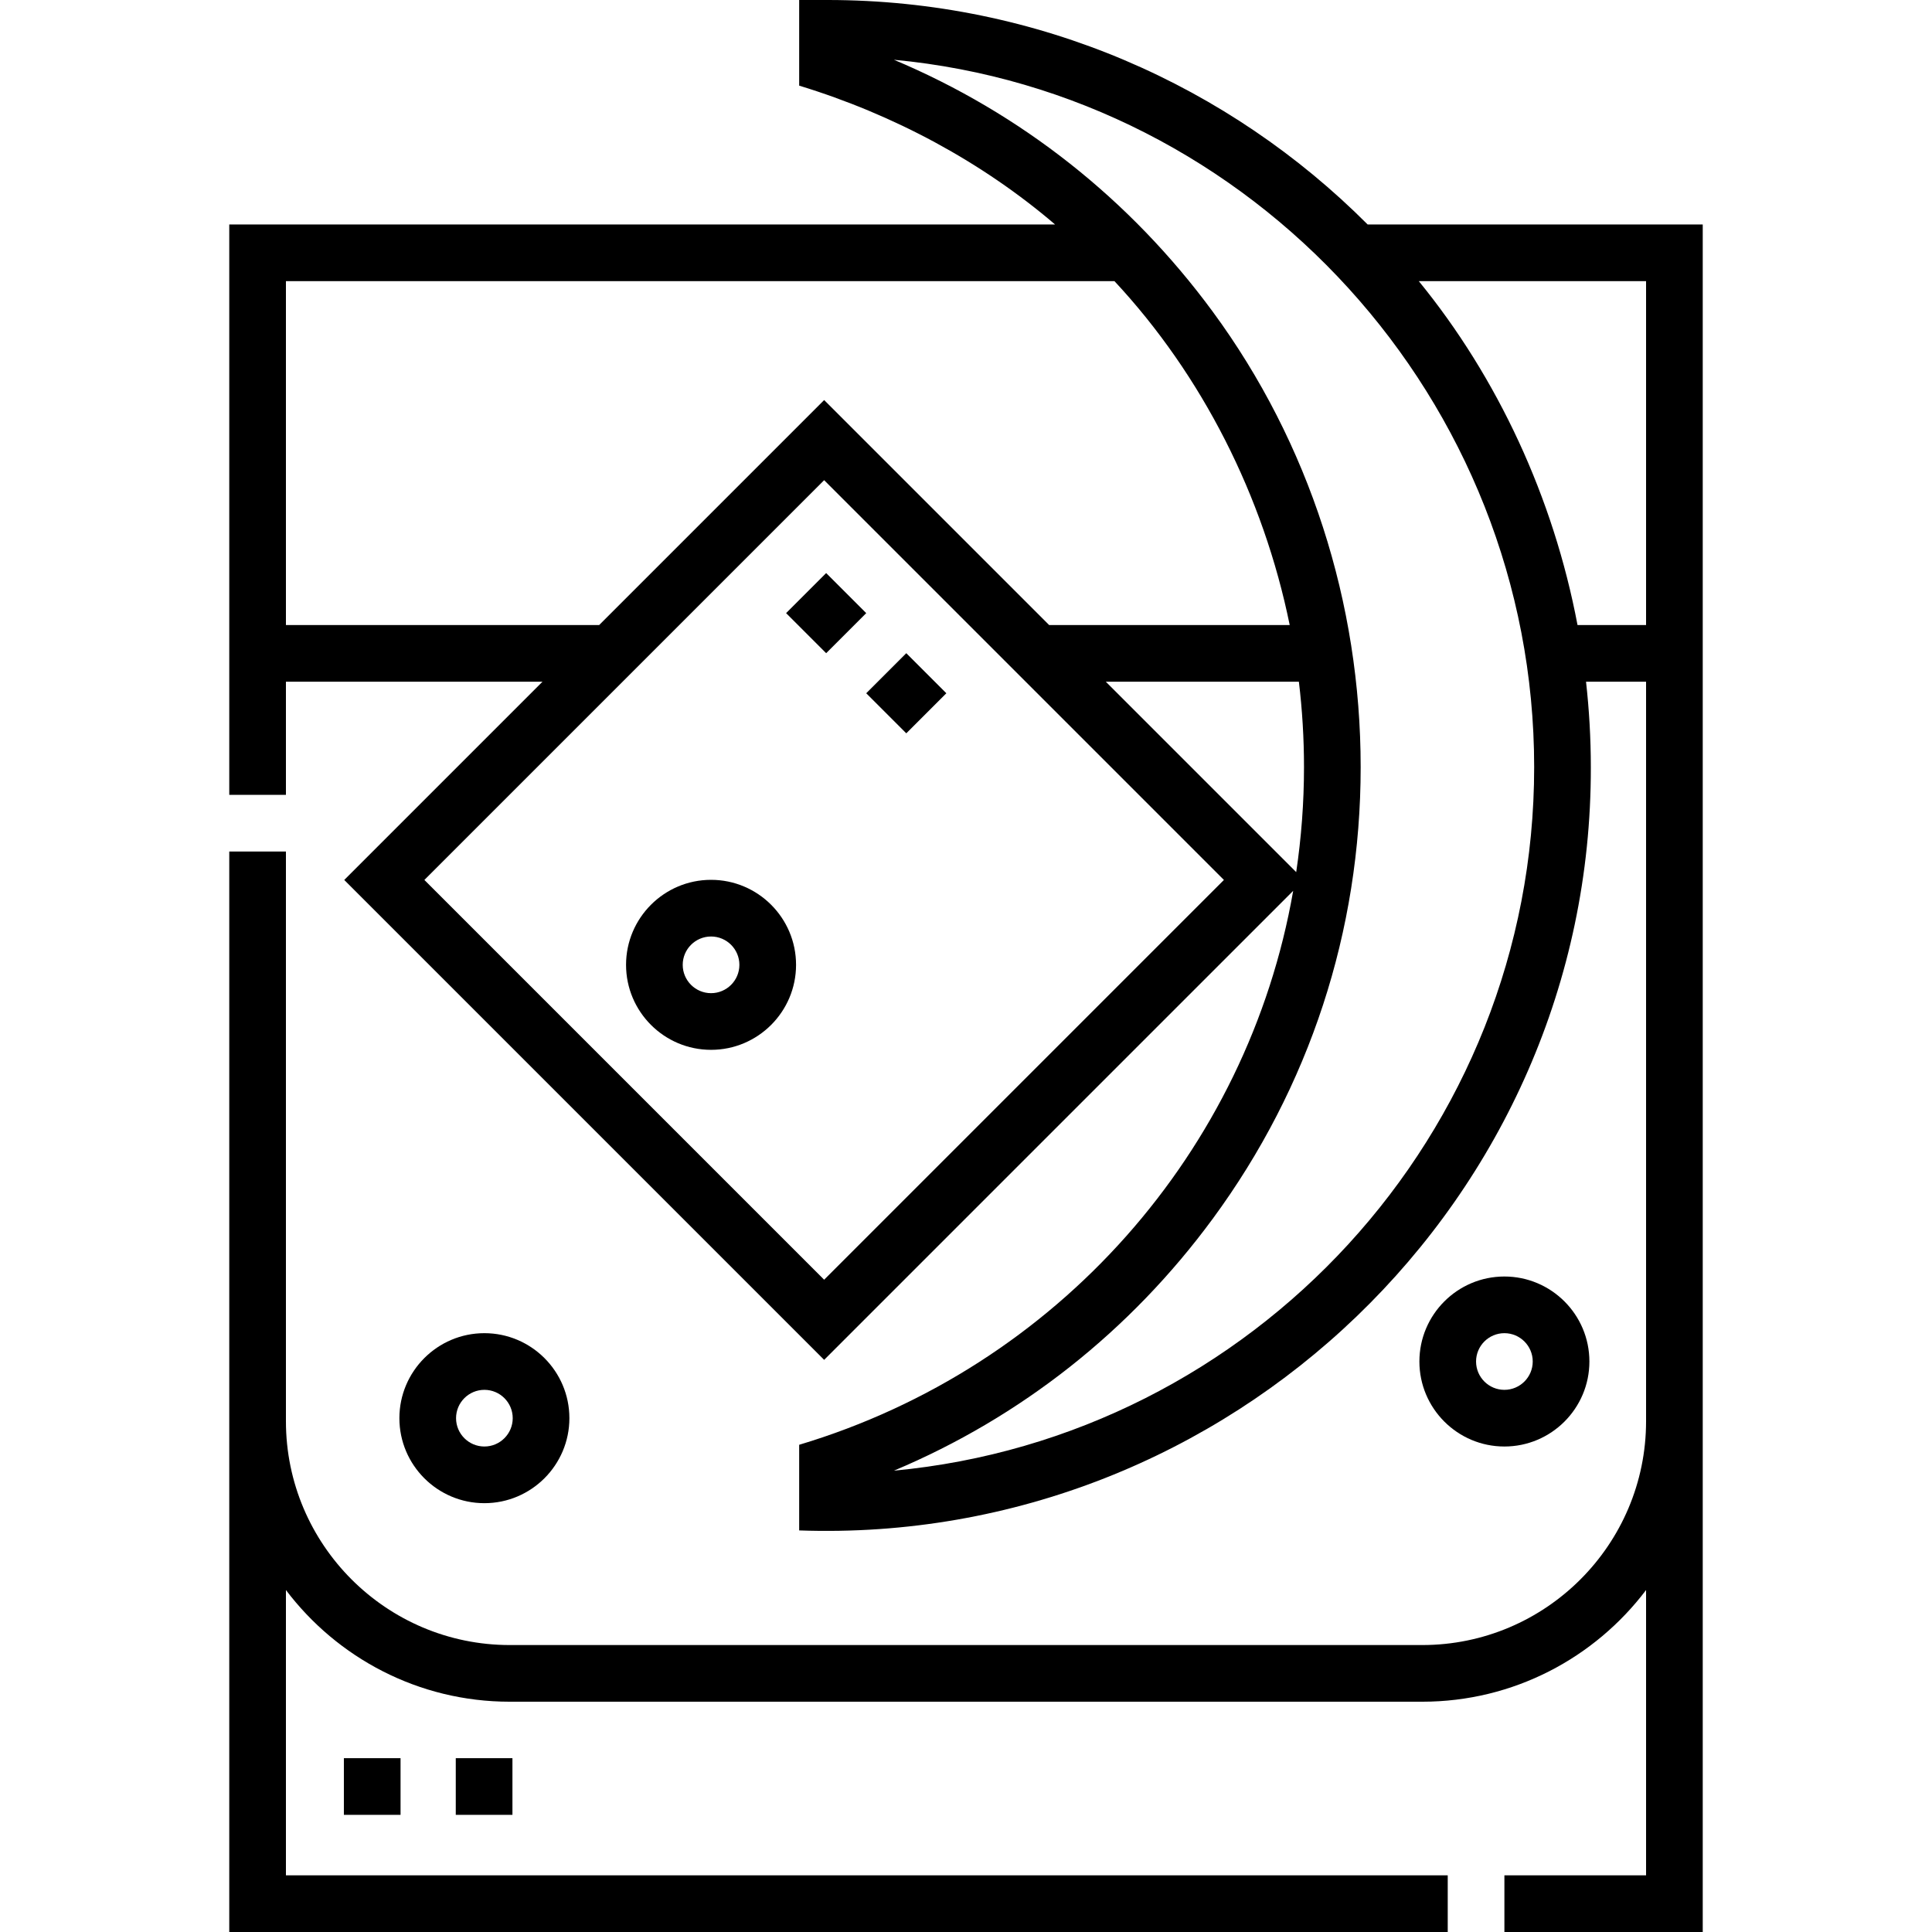 <svg id="Capa_1" enable-background="new 0 0 512 512" height="512" viewBox="0 0 512 512" width="512" xmlns="http://www.w3.org/2000/svg"><g><path d="m362.437 59.484c-36.643-36.727-87.282-59.484-143.138-59.484h-7.509v22.695c25.183 7.69 48.552 20.319 67.811 36.789h-218.844v151.155h15.018v-29.982h67.994l-52.54 52.54 127.18 127.18 124.298-124.298c-11.991 68.867-62.359 126.252-130.916 146.804v22.695c114.09 4.024 210.036-87.941 209.797-202.288 0-7.651-.442-15.2-1.273-22.633h15.911v195.978c0 32.708-26.61 59.319-59.319 59.319h-241.813c-32.709 0-59.319-26.611-59.319-59.319v-150.979h-15.018v286.344h322.907v-15.018h-307.889v-75.606c13.582 17.963 35.115 29.596 59.319 29.596h241.812c24.204 0 45.737-11.633 59.319-29.596v75.606h-37.544v15.018h52.561v-452.516zm-286.662 106.155v-91.137h219.564c23.249 24.931 39.495 57.031 46.446 91.138h-63.753l-59.622-59.622-59.622 59.622h-83.013zm142.633 173.5-105.942-105.942 105.942-105.942 105.943 105.942zm74.64-158.482h51.169c.896 7.439 1.356 14.994 1.356 22.633 0 9.426-.708 18.719-2.064 27.828zm-56.152 209.084c33.607-14.131 62.59-36.974 84.48-66.739 25.655-34.885 39.216-76.281 39.216-119.712s-13.561-85.828-39.216-120.714c-21.89-29.765-50.873-52.609-84.48-66.739 95.045 8.895 169.675 90.122 169.675 187.453s-74.63 177.557-169.675 186.451zm199.329-224.102h-18.165c-6.377-33.735-21.15-65.537-42.067-91.138h60.232z"/><path d="m91.133 465.936h15.018v15.017h-15.018z"/><path d="m120.784 465.936h15.018v15.017h-15.018z"/><path d="m211.474 154.968h15.017v15.018h-15.017z" transform="matrix(.707 -.707 .707 .707 -50.75 202.434)"/><path d="m232.712 176.205h15.017v15.018h-15.017z" transform="matrix(.707 -.707 .707 .707 -59.547 223.67)"/><path d="m150.894 375.831c0-12.421-10.105-22.526-22.526-22.526s-22.526 10.105-22.526 22.526 10.105 22.526 22.526 22.526c12.42 0 22.526-10.105 22.526-22.526zm-30.035 0c0-4.141 3.368-7.509 7.509-7.509s7.509 3.368 7.509 7.509-3.368 7.509-7.509 7.509-7.509-3.368-7.509-7.509z"/><path d="m398.681 383.34c12.421 0 22.526-10.105 22.526-22.526s-10.105-22.526-22.526-22.526-22.526 10.105-22.526 22.526 10.106 22.526 22.526 22.526zm0-30.035c4.141 0 7.509 3.368 7.509 7.509s-3.368 7.509-7.509 7.509c-4.14 0-7.509-3.368-7.509-7.509s3.369-7.509 7.509-7.509z"/><path d="m188.437 233.165c-12.421 0-22.526 10.105-22.526 22.526s10.105 22.526 22.526 22.526 22.526-10.105 22.526-22.526-10.105-22.526-22.526-22.526zm0 30.035c-4.14 0-7.509-3.368-7.509-7.509s3.368-7.509 7.509-7.509 7.509 3.368 7.509 7.509-3.368 7.509-7.509 7.509z"/></g></svg>